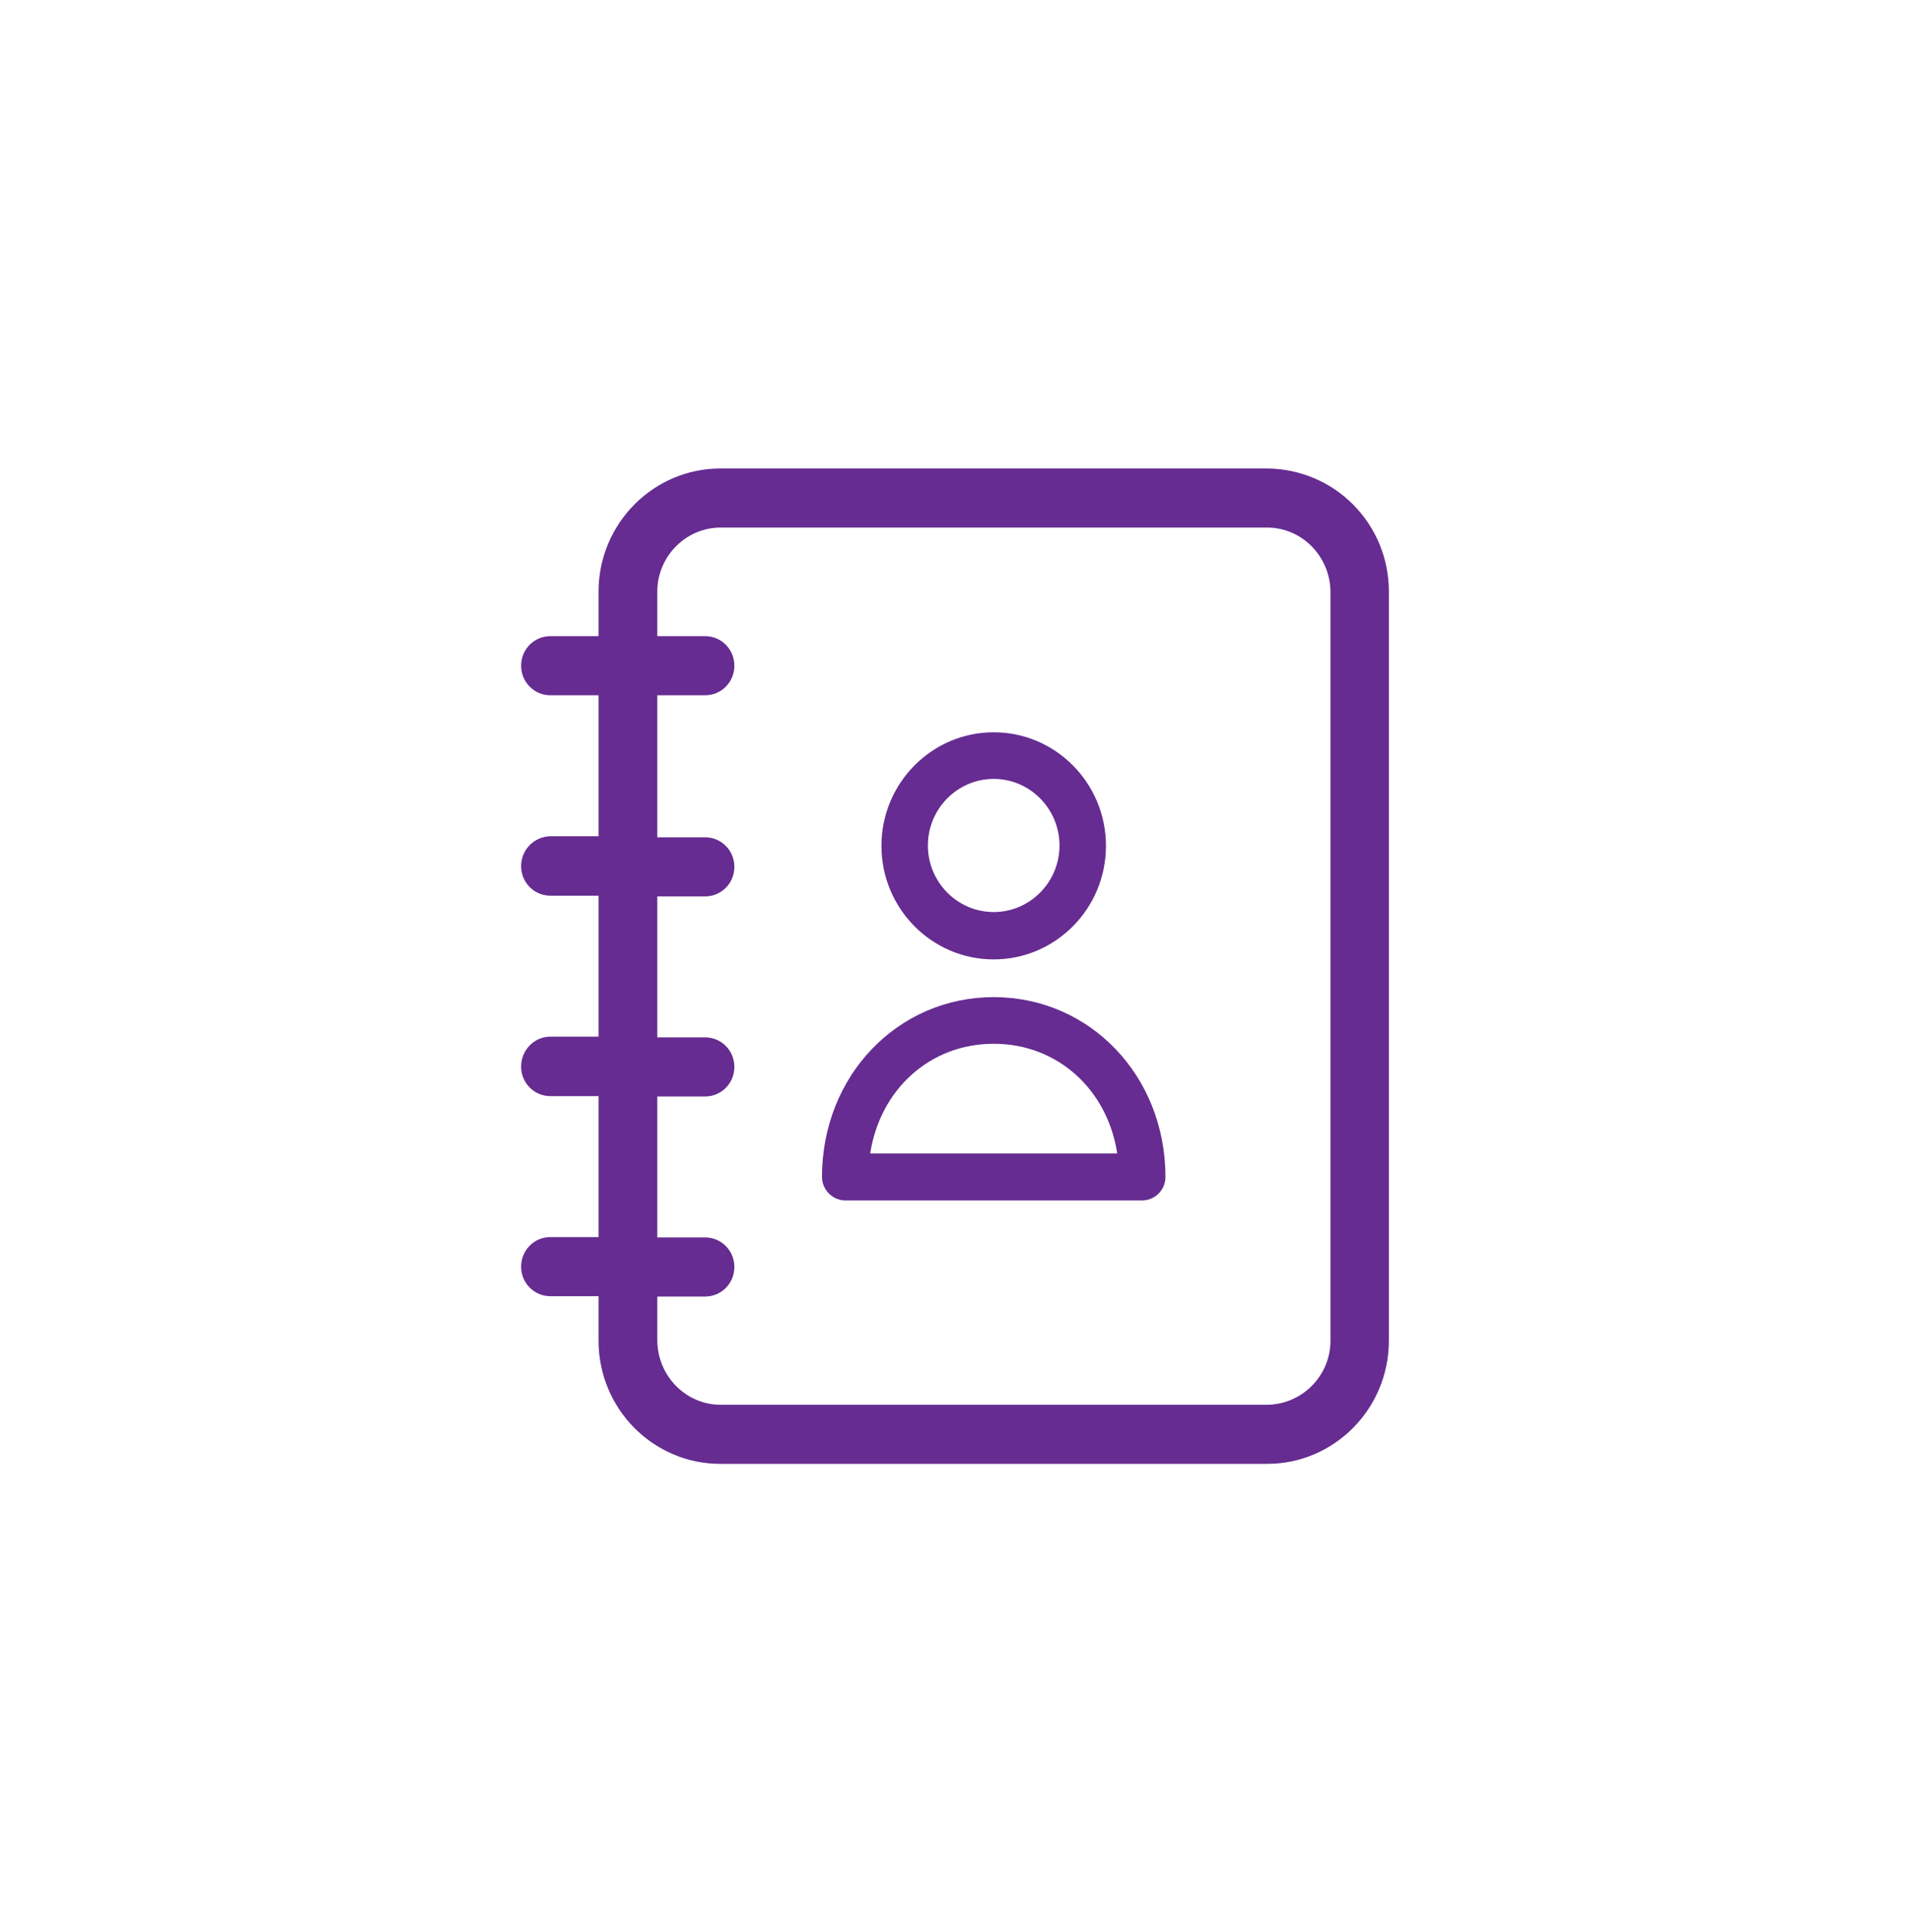 <svg width="88" height="89" viewBox="0 0 88 89" fill="none" xmlns="http://www.w3.org/2000/svg">
<path d="M62.353 23.25C61.299 22.184 59.889 21.594 58.381 21.578H33.186C30.106 21.578 27.577 24.119 27.577 27.251V29.301H25.355C24.61 29.301 24.01 29.907 24.01 30.662C24.01 31.416 24.61 32.023 25.355 32.023H27.577V38.516H25.355C24.61 38.532 24.01 39.139 24.01 39.893C24.01 40.647 24.61 41.254 25.355 41.254H27.577V47.747H25.355C24.61 47.747 24.01 48.37 24.01 49.125C24.01 49.879 24.61 50.486 25.355 50.486H27.577V56.979H25.355C24.61 56.979 24.01 57.586 24.01 58.34C24.01 59.094 24.61 59.701 25.355 59.701H27.577V61.75C27.577 64.882 30.09 67.424 33.186 67.424H58.381C61.477 67.424 63.99 64.882 63.99 61.75V27.251C63.99 25.742 63.407 24.316 62.353 23.25ZM30.284 59.717H32.489C33.235 59.717 33.835 59.11 33.835 58.356C33.835 57.602 33.235 56.995 32.489 56.995H30.284V50.502H32.489C33.235 50.502 33.835 49.895 33.835 49.141C33.835 48.387 33.235 47.78 32.489 47.78H30.284V41.287H32.489C33.235 41.287 33.835 40.68 33.835 39.926C33.835 39.172 33.235 38.565 32.489 38.565H30.284V32.023H32.489C33.235 32.023 33.835 31.416 33.835 30.662C33.835 29.907 33.235 29.301 32.489 29.301H30.284V27.251C30.284 25.628 31.597 24.299 33.202 24.299H58.381C59.986 24.299 61.283 25.628 61.299 27.251V61.75C61.299 63.374 59.986 64.685 58.381 64.702H33.202C31.597 64.702 30.3 63.374 30.284 61.75V59.717Z" fill="#662C91"/>
<path d="M45.783 44.189C48.637 44.189 50.955 41.845 50.955 38.959C50.955 36.073 48.637 33.728 45.783 33.728C42.93 33.728 40.611 36.073 40.611 38.959C40.611 41.845 42.93 44.189 45.783 44.189ZM45.783 35.876C47.453 35.876 48.815 37.253 48.815 38.942C48.815 40.631 47.453 42.008 45.783 42.008C44.113 42.008 42.751 40.631 42.751 38.942C42.751 37.253 44.113 35.876 45.783 35.876Z" fill="#662C91"/>
<path d="M38.942 55.29H52.626C53.209 55.29 53.696 54.814 53.696 54.208C53.696 49.567 50.226 45.927 45.784 45.927C41.342 45.927 37.872 49.567 37.872 54.208C37.872 54.798 38.358 55.29 38.942 55.29ZM45.784 48.075C48.718 48.075 51.021 50.174 51.475 53.126H40.093C40.547 50.191 42.833 48.075 45.784 48.075Z" fill="#662C91"/>
</svg>
